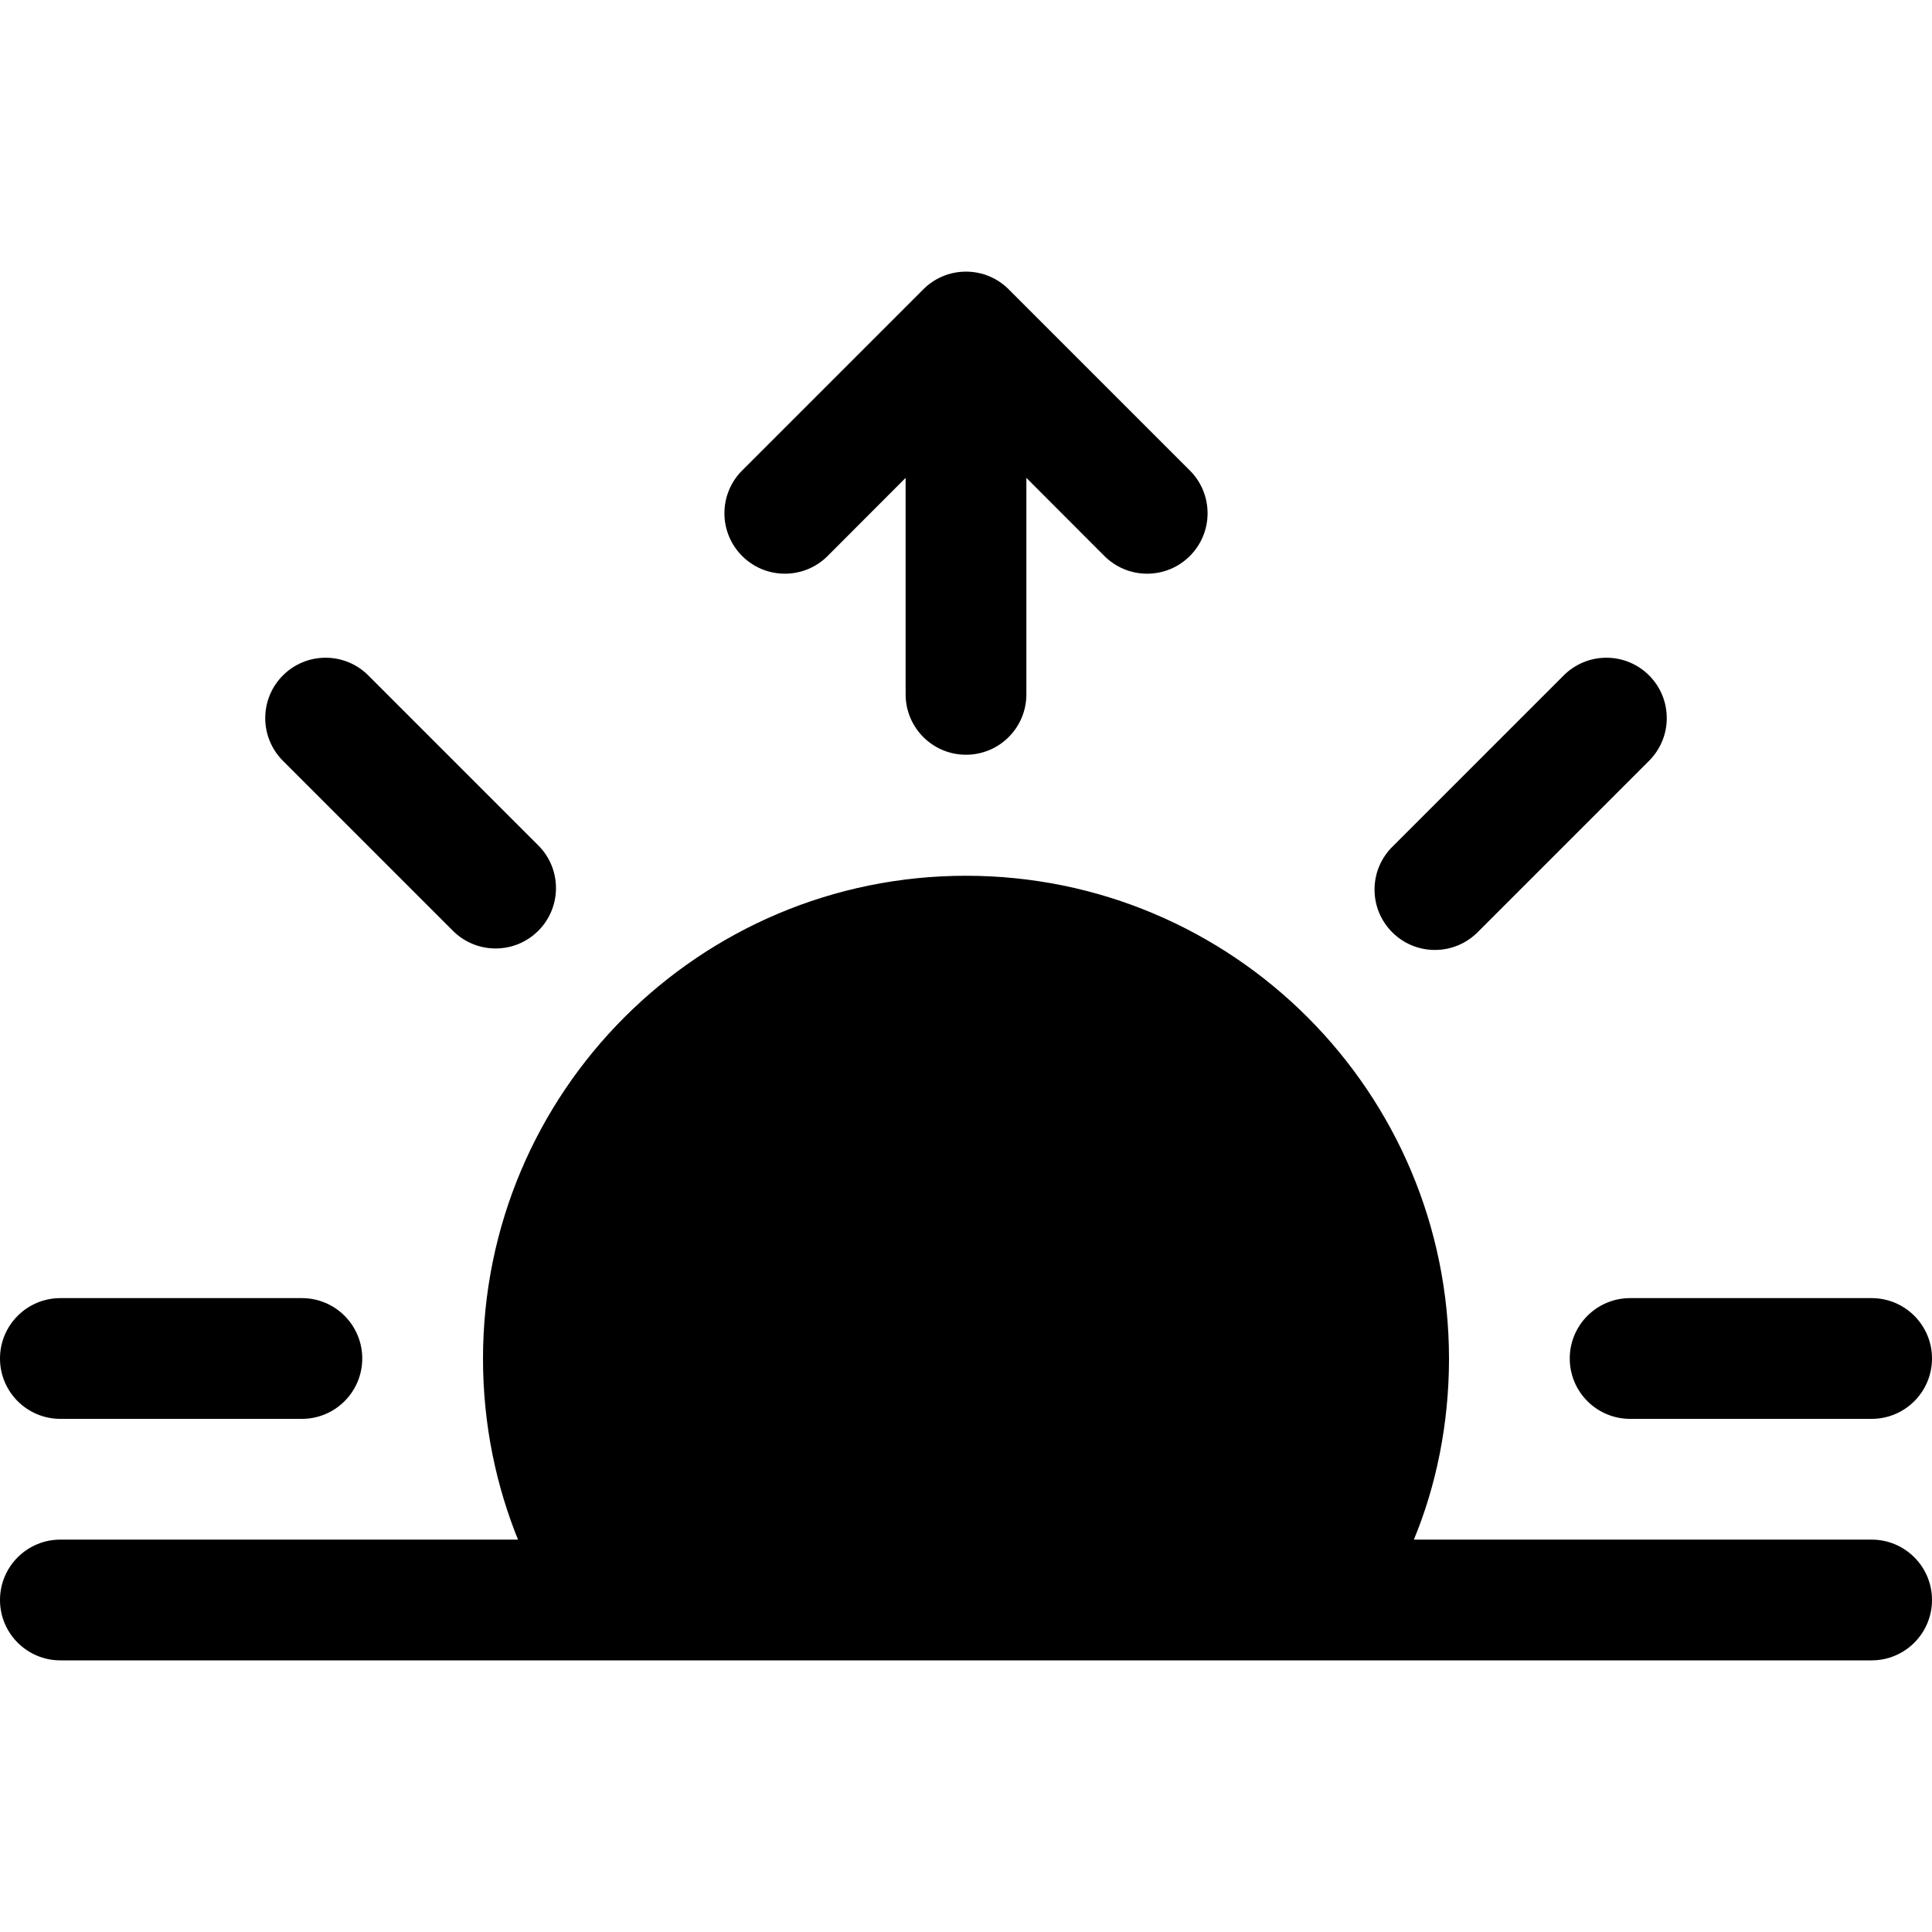 <!-- Generated by IcoMoon.io -->
<svg version="1.1" xmlns="http://www.w3.org/2000/svg" width="1024" height="1024" viewBox="0 0 1024 1024">
<title></title>
<g id="icomoon-ignore">
</g>
<path fill="#000" d="M489.344 153.373c5.794-5.808 13.805-9.401 22.656-9.401s16.862 3.593 22.655 9.401l96.001 96.001c5.798 5.798 9.384 13.808 9.384 22.656 0 17.695-14.345 32.040-32.040 32.040-8.848 0-16.858-3.586-22.656-9.384v0l-41.344-41.408v114.752c0 17.673-14.327 32-32 32s-32-14.327-32-32v0-114.752l-41.344 41.408c-5.798 5.798-13.808 9.384-22.656 9.384-17.695 0-32.040-14.345-32.040-32.040 0-8.848 3.586-16.858 9.384-22.656v0l96-96zM149.952 357.981c5.791-5.789 13.789-9.369 22.624-9.369s16.833 3.58 22.624 9.369l90.496 90.496c5.558 5.749 8.983 13.59 8.983 22.231 0 17.673-14.327 32-32 32-8.641 0-16.482-3.425-22.24-8.991l-90.487-90.487c-5.789-5.791-9.369-13.789-9.369-22.624s3.58-16.833 9.369-22.624v0zM874.048 357.981c5.789 5.791 9.369 13.789 9.369 22.624s-3.58 16.833-9.369 22.624l-90.496 90.496c-5.827 6.027-13.985 9.769-23.017 9.769-17.673 0-32-14.327-32-32 0-9.032 3.742-17.19 9.76-23.009l90.505-90.505c5.791-5.789 13.789-9.369 22.624-9.369s16.833 3.58 22.624 9.369v0zM749.376 816.029c11.782-28.366 18.624-61.312 18.624-95.857 0-141.385-114.615-256-256-256s-256 114.615-256 256c0 34.545 6.842 67.492 19.246 97.559l-0.622-1.702h-242.624c-17.673 0-32 14.327-32 32s14.327 32 32 32v0h960c17.673 0 32-14.327 32-32s-14.327-32-32-32v0h-242.56zM0 720.029c0-17.673 14.327-32 32-32v0h128c17.673 0 32 14.327 32 32s-14.327 32-32 32v0h-128c-17.673 0-32-14.327-32-32v0zM832 720.029c0-17.673 14.327-32 32-32v0h128c17.673 0 32 14.327 32 32s-14.327 32-32 32v0h-128c-17.673 0-32-14.327-32-32v0z"></path>
</svg>
